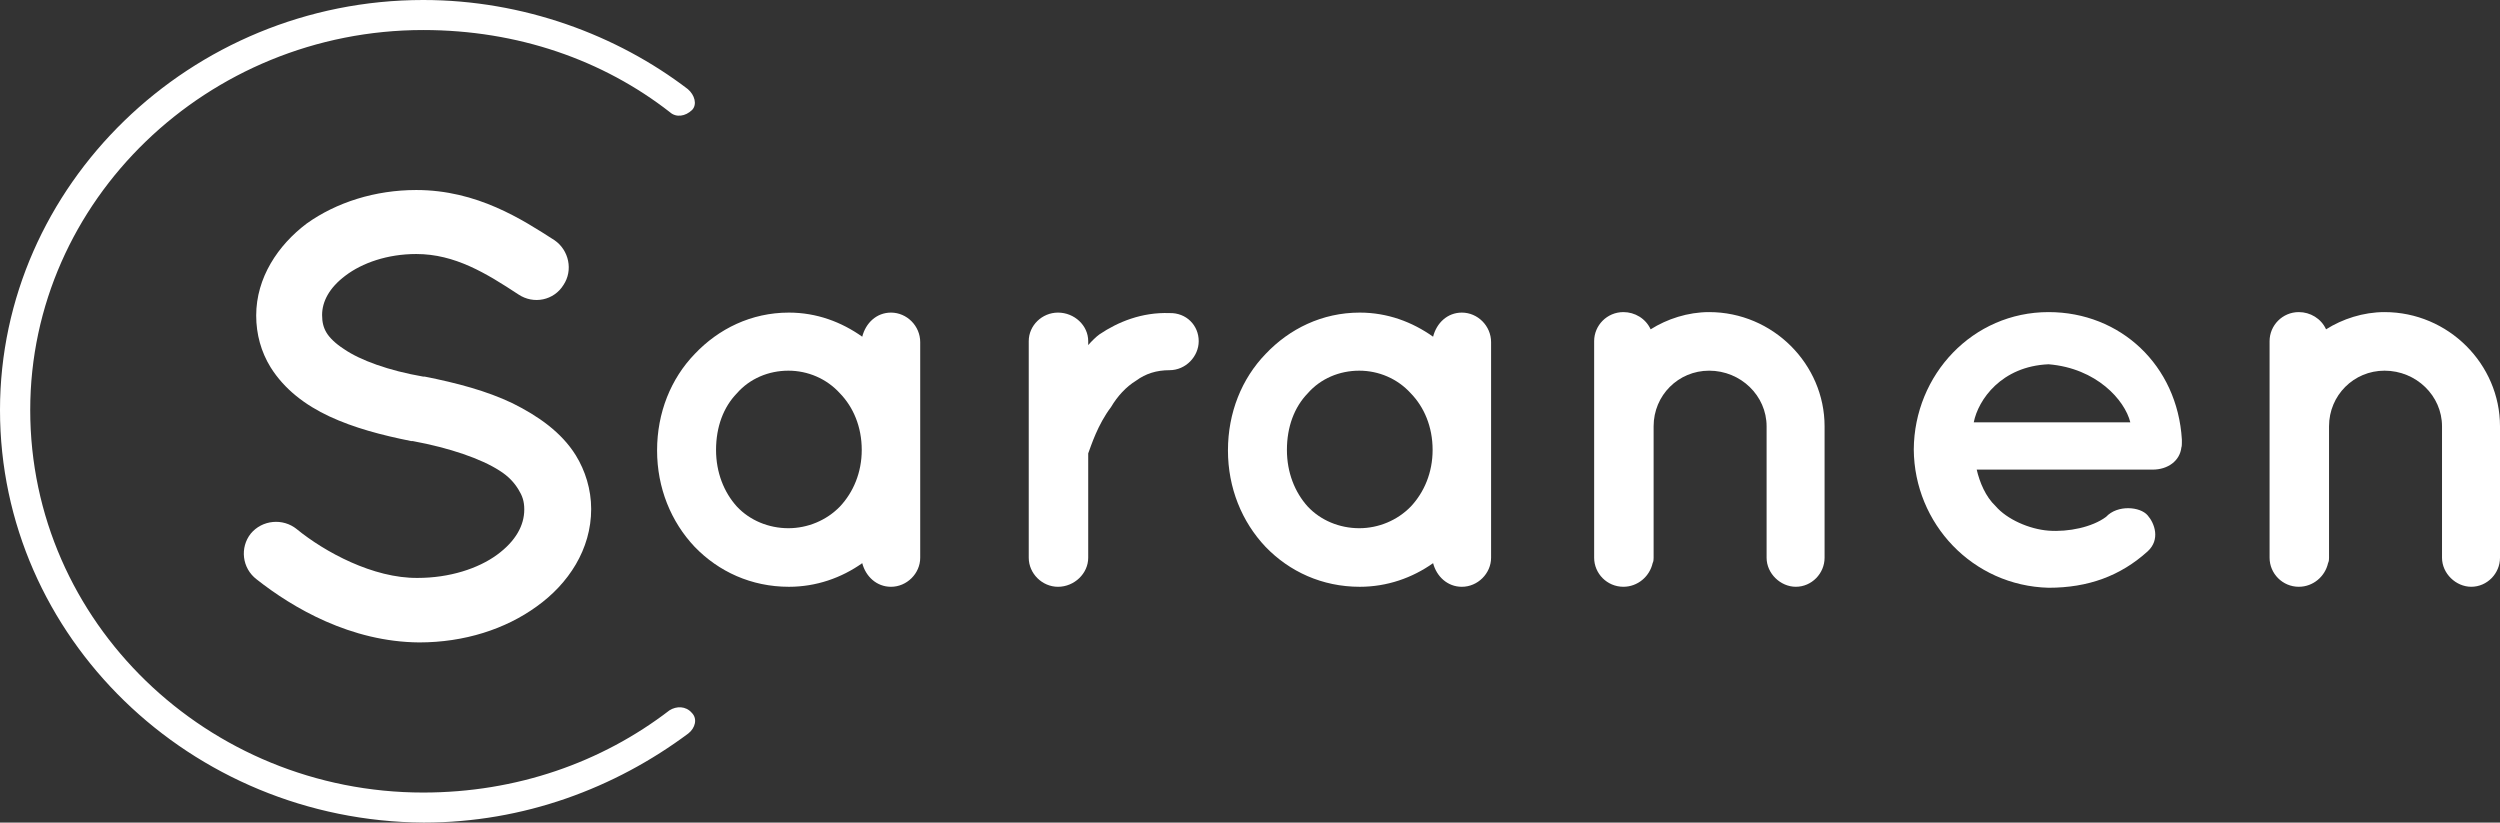 <svg width="155" height="51" viewBox="0 0 155 51" fill="none" xmlns="http://www.w3.org/2000/svg">
<rect x="0" y="0" width="155" height="51" fill="#333333" stroke="none"/>
<path d="M15.546 33.085C16.253 32.23 17.543 32.108 18.403 32.81C20.124 34.214 23.135 35.862 25.9 35.831C27.866 35.831 29.648 35.252 30.816 34.397C31.983 33.542 32.505 32.566 32.505 31.589C32.505 31.07 32.383 30.735 32.137 30.338C31.891 29.941 31.553 29.544 30.969 29.178C29.832 28.445 27.897 27.774 25.593 27.347H25.5C23.657 26.98 21.937 26.523 20.431 25.821C18.926 25.119 17.635 24.142 16.775 22.769C16.191 21.823 15.884 20.724 15.884 19.564C15.884 17.214 17.236 15.2 19.018 13.857C20.861 12.544 23.258 11.781 25.808 11.781C29.587 11.781 32.383 13.613 34.38 14.894C35.271 15.505 35.547 16.756 34.933 17.672C34.349 18.618 33.089 18.893 32.137 18.252C30.14 16.939 28.204 15.749 25.808 15.749C24.026 15.749 22.459 16.298 21.414 17.092C20.4 17.855 19.97 18.709 19.97 19.534C19.97 19.991 20.062 20.327 20.247 20.632C20.431 20.937 20.8 21.304 21.322 21.639C22.336 22.341 24.118 22.982 26.238 23.349H26.33C28.327 23.745 30.171 24.234 31.768 24.997C33.366 25.79 34.81 26.797 35.701 28.232C36.284 29.178 36.653 30.338 36.653 31.559C36.653 34.061 35.24 36.198 33.273 37.602C31.338 39.006 28.788 39.83 25.992 39.83C21.752 39.799 18.158 37.693 15.915 35.923C14.993 35.221 14.87 33.939 15.546 33.085Z" fill="white"/>
<path d="M26.238 0C32.444 0 38.251 2.167 42.644 5.524C43.074 5.89 43.228 6.47 42.921 6.806C42.491 7.233 41.907 7.294 41.538 6.959C37.391 3.724 32.106 1.862 26.238 1.862C12.873 1.862 1.874 12.422 1.874 25.424C1.874 38.578 12.873 49.138 26.238 49.138C32.014 49.138 37.298 47.276 41.507 44.041C41.938 43.767 42.521 43.767 42.89 44.194C43.259 44.56 43.105 45.14 42.675 45.476C38.128 48.864 32.475 51 26.269 51C11.798 50.908 0 39.494 0 25.424C0 11.506 11.798 0 26.238 0Z" fill="white"/>
<path d="M57.053 27.896V34.58C57.053 35.557 56.224 36.381 55.241 36.381C54.35 36.381 53.674 35.74 53.459 34.916C52.169 35.831 50.602 36.381 48.912 36.381C46.577 36.381 44.549 35.435 43.074 33.909C41.6 32.352 40.739 30.246 40.739 27.927C40.739 25.577 41.6 23.471 43.074 21.945C44.549 20.388 46.577 19.381 48.912 19.381C50.632 19.381 52.169 19.961 53.459 20.876C53.674 20.022 54.35 19.381 55.241 19.381C56.224 19.381 57.053 20.205 57.053 21.212V27.896ZM53.428 27.896C53.428 26.462 52.906 25.241 52.076 24.386C51.247 23.471 50.079 22.982 48.881 22.982C47.652 22.982 46.485 23.471 45.686 24.386C44.856 25.241 44.395 26.462 44.395 27.896C44.395 29.3 44.887 30.521 45.686 31.406C46.485 32.261 47.652 32.749 48.881 32.749C50.079 32.749 51.247 32.261 52.076 31.406C52.906 30.521 53.428 29.3 53.428 27.896Z" fill="white"/>
<path d="M74.32 21.151C74.32 22.097 73.521 22.952 72.507 22.952C71.709 22.952 71.033 23.165 70.449 23.593C69.804 23.989 69.281 24.569 68.882 25.241C68.052 26.34 67.653 27.621 67.469 28.11V34.58C67.469 35.557 66.609 36.381 65.595 36.381C64.612 36.381 63.782 35.557 63.782 34.58V21.151C63.782 20.174 64.612 19.381 65.595 19.381C66.609 19.381 67.469 20.174 67.469 21.151V21.395C67.684 21.151 67.96 20.876 68.175 20.724C69.312 19.961 70.787 19.35 72.507 19.411C73.552 19.381 74.32 20.174 74.32 21.151Z" fill="white"/>
<path d="M92.447 27.896V34.58C92.447 35.557 91.617 36.381 90.634 36.381C89.743 36.381 89.067 35.74 88.852 34.916C87.562 35.831 85.995 36.381 84.305 36.381C81.97 36.381 79.942 35.435 78.468 33.909C76.993 32.352 76.133 30.246 76.133 27.927C76.133 25.577 76.993 23.471 78.468 21.945C79.942 20.388 81.97 19.381 84.305 19.381C86.026 19.381 87.562 19.961 88.852 20.876C89.067 20.022 89.743 19.381 90.634 19.381C91.617 19.381 92.447 20.205 92.447 21.212V27.896ZM88.822 27.896C88.822 26.462 88.299 25.241 87.47 24.386C86.64 23.471 85.473 22.982 84.275 22.982C83.046 22.982 81.878 23.471 81.079 24.386C80.25 25.241 79.789 26.462 79.789 27.896C79.789 29.3 80.28 30.521 81.079 31.406C81.878 32.261 83.046 32.749 84.275 32.749C85.473 32.749 86.64 32.261 87.47 31.406C88.299 30.521 88.822 29.3 88.822 27.896Z" fill="white"/>
<path d="M113.124 26.43V34.579C113.124 35.556 112.325 36.38 111.342 36.38C110.389 36.38 109.529 35.556 109.529 34.579V26.43C109.529 24.538 107.932 22.982 105.965 22.982C104.06 22.982 102.524 24.508 102.524 26.43V34.579C102.524 34.671 102.524 34.793 102.463 34.915C102.278 35.739 101.541 36.38 100.65 36.38C99.636 36.38 98.837 35.556 98.837 34.579V26.43V21.15C98.837 20.174 99.636 19.35 100.65 19.35C101.357 19.35 102.033 19.746 102.34 20.418C103.354 19.777 104.644 19.35 105.965 19.35C109.929 19.35 113.124 22.585 113.124 26.43Z" fill="white"/>
<path d="M118.654 27.865C118.685 23.226 122.31 19.35 127.011 19.35C131.466 19.35 134.999 22.646 135.276 27.255C135.276 27.285 135.276 27.346 135.276 27.438C135.276 27.499 135.276 27.682 135.245 27.743C135.153 28.567 134.415 29.116 133.463 29.116H122.556C122.74 29.91 123.109 30.795 123.723 31.375C124.43 32.199 125.813 32.809 127.011 32.901C128.24 32.992 129.715 32.687 130.575 32.046C131.281 31.283 132.695 31.405 133.156 31.955C133.586 32.443 133.954 33.45 133.156 34.183C131.466 35.709 129.469 36.441 127.011 36.441C122.31 36.319 118.685 32.474 118.654 27.865ZM122.372 26.186H132.08C131.742 24.813 129.991 22.829 127.011 22.585C124.092 22.707 122.648 24.782 122.372 26.186Z" fill="white"/>
<path d="M155 26.43V34.579C155 35.556 154.201 36.38 153.218 36.38C152.266 36.38 151.405 35.556 151.405 34.579V26.43C151.405 24.538 149.808 22.982 147.841 22.982C145.937 22.982 144.4 24.508 144.4 26.43V34.579C144.4 34.671 144.4 34.793 144.339 34.915C144.155 35.739 143.417 36.38 142.526 36.38C141.512 36.38 140.714 35.556 140.714 34.579V26.43V21.15C140.714 20.174 141.512 19.35 142.526 19.35C143.233 19.35 143.909 19.746 144.216 20.418C145.23 19.777 146.52 19.35 147.841 19.35C151.805 19.35 155 22.585 155 26.43Z" fill="white"/>
</svg>
